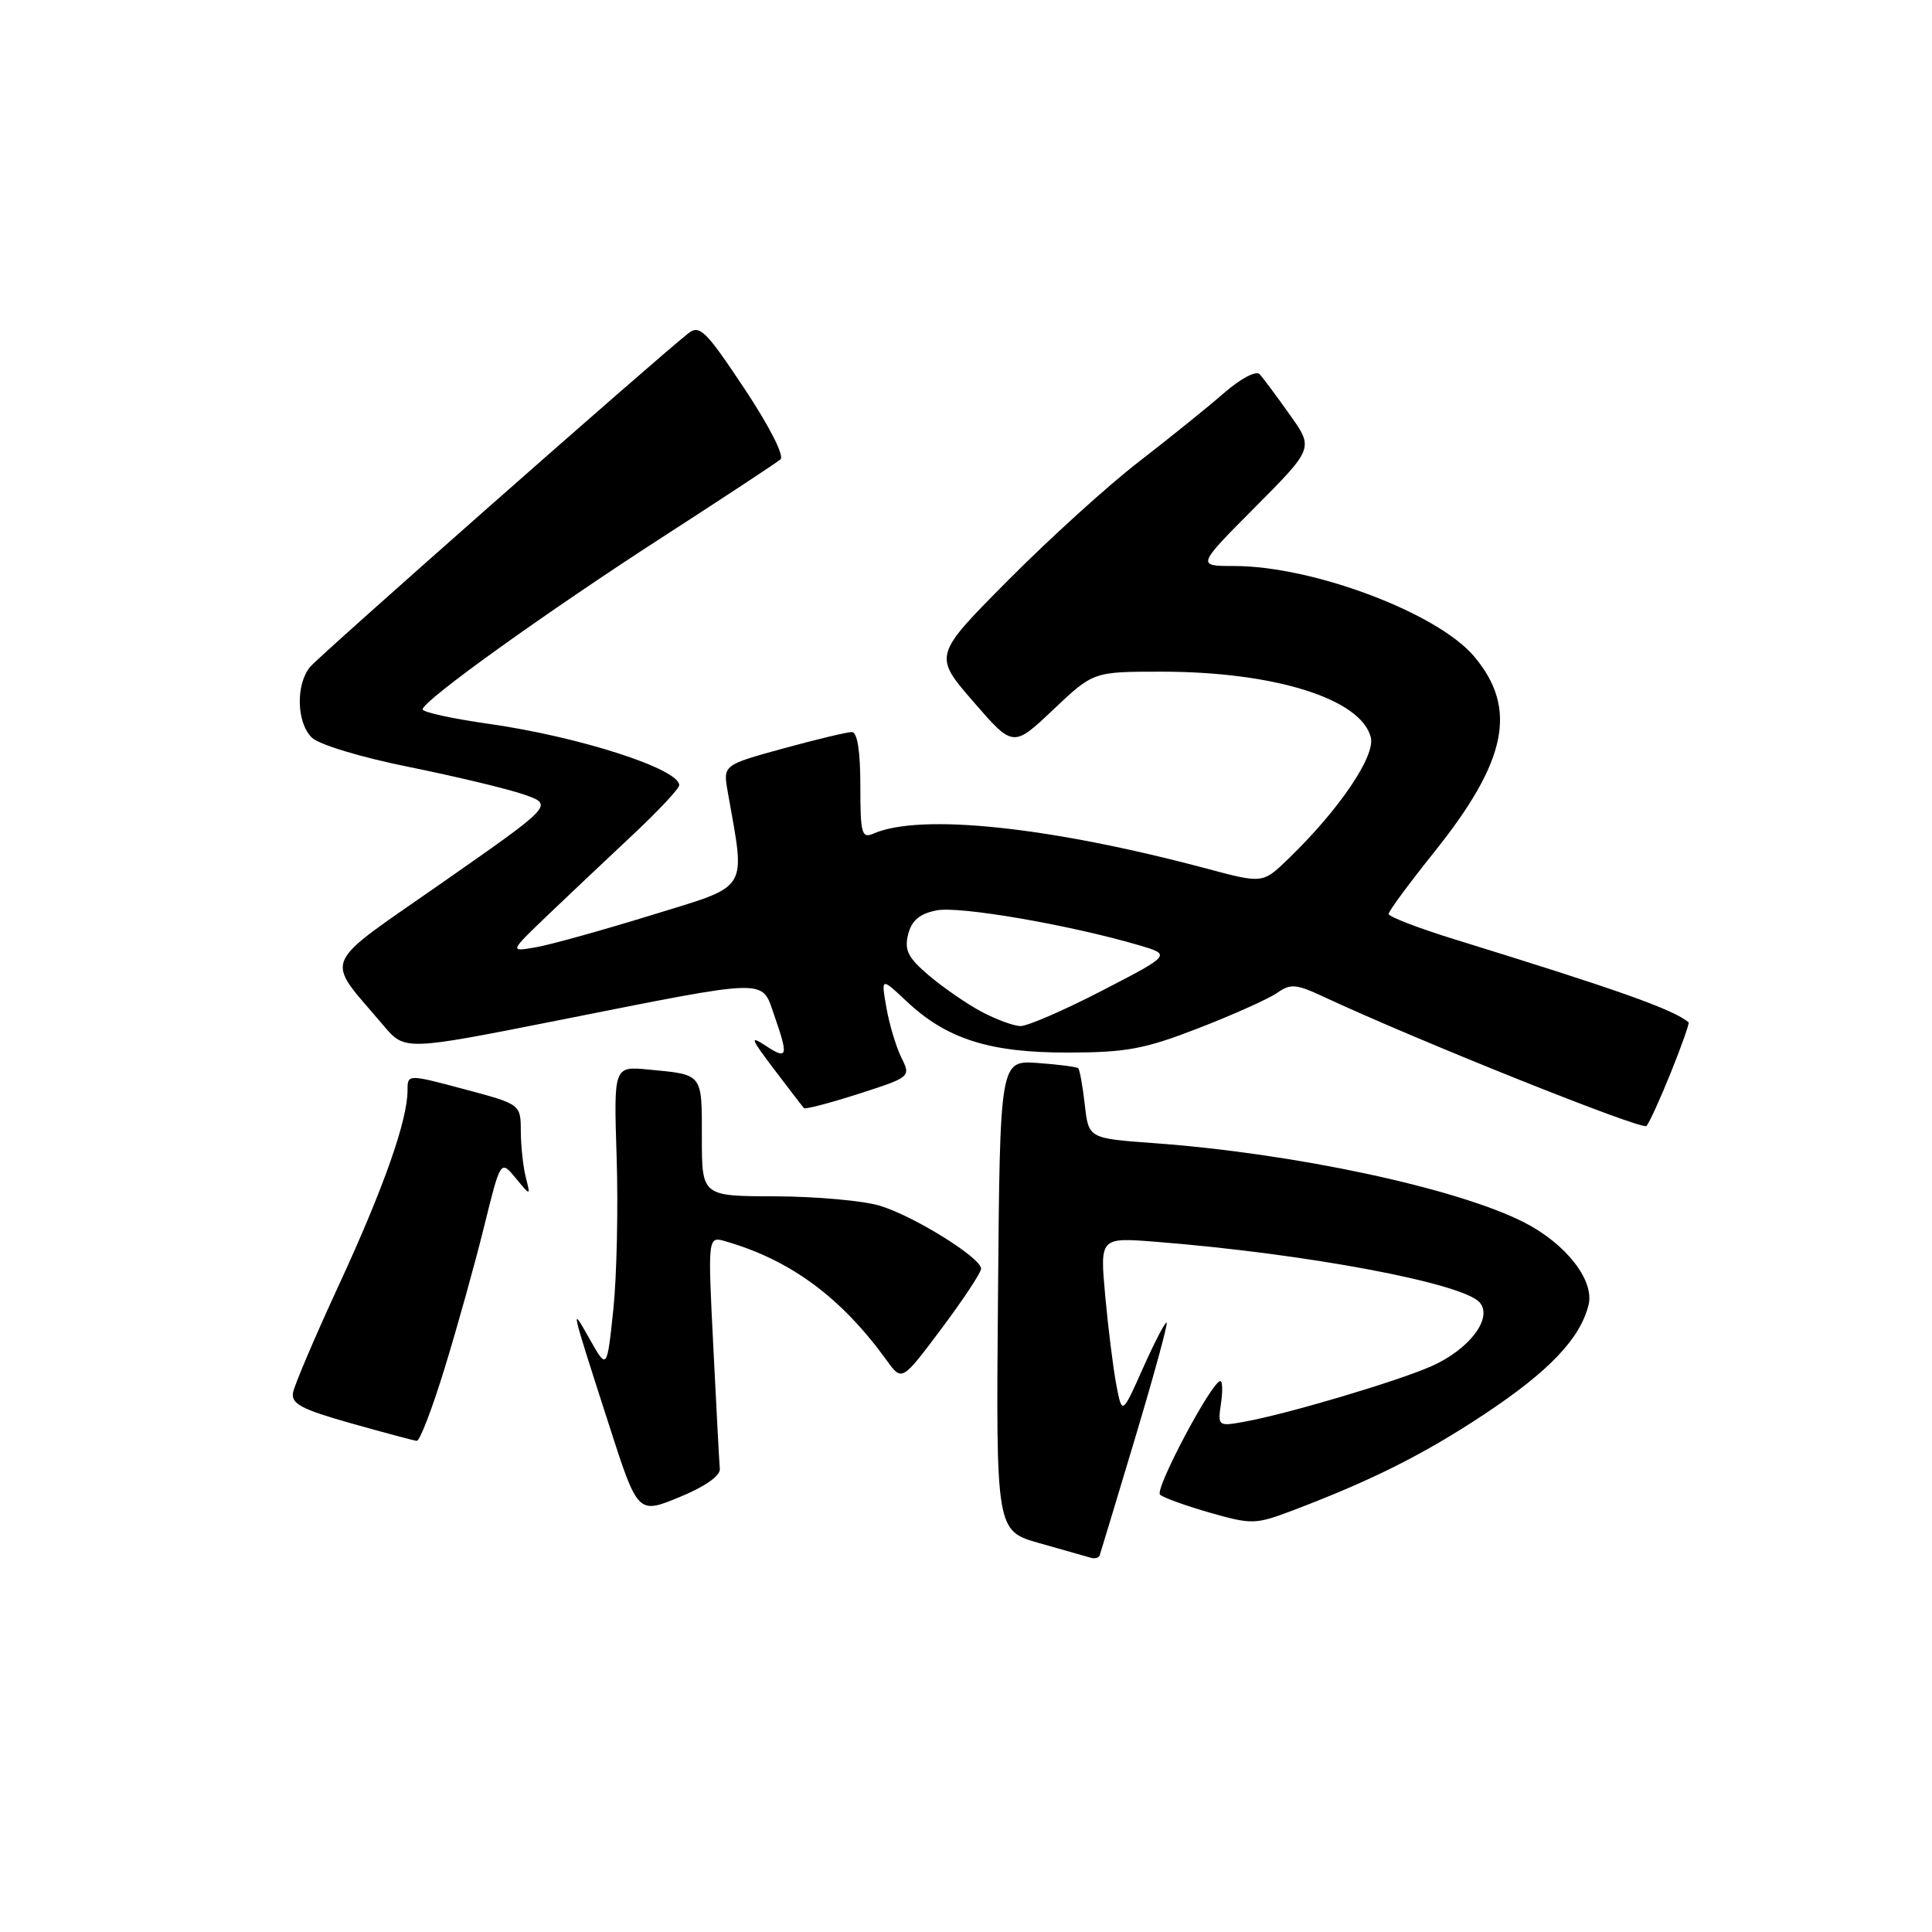 <?xml version="1.0" encoding="UTF-8" standalone="no"?>
<!DOCTYPE svg PUBLIC "-//W3C//DTD SVG 1.1//EN" "http://www.w3.org/Graphics/SVG/1.1/DTD/svg11.dtd" >
<svg xmlns="http://www.w3.org/2000/svg" xmlns:xlink="http://www.w3.org/1999/xlink" version="1.1" viewBox="0 0 256 256">
 <g >
 <path fill="currentColor"
d=" M 150.41 190.54 C 152.88 182.30 154.76 175.43 154.59 175.26 C 154.42 175.09 153.02 177.77 151.48 181.22 C 148.68 187.50 148.68 187.50 147.92 183.50 C 147.50 181.30 146.84 176.00 146.45 171.73 C 145.74 163.96 145.74 163.96 153.12 164.54 C 173.13 166.12 193.95 170.03 196.09 172.61 C 197.82 174.69 194.67 178.82 189.67 181.03 C 185.10 183.05 170.58 187.36 164.92 188.38 C 161.40 189.02 161.35 188.98 161.78 186.01 C 162.03 184.36 161.99 183.00 161.70 183.00 C 160.58 183.00 152.96 197.36 153.71 198.05 C 154.14 198.45 157.12 199.52 160.32 200.44 C 165.88 202.02 166.36 202.01 171.32 200.13 C 181.83 196.14 188.70 192.69 196.75 187.35 C 205.27 181.69 209.38 177.38 210.49 172.91 C 211.30 169.67 207.50 164.80 201.95 161.97 C 193.04 157.43 171.51 152.82 152.87 151.47 C 144.24 150.84 144.24 150.84 143.74 146.37 C 143.46 143.91 143.07 141.74 142.87 141.55 C 142.67 141.36 140.25 141.05 137.50 140.85 C 132.50 140.50 132.50 140.50 132.24 171.67 C 131.97 202.85 131.97 202.85 137.74 204.48 C 140.91 205.37 143.95 206.24 144.50 206.40 C 145.05 206.57 145.59 206.43 145.71 206.10 C 145.83 205.77 147.94 198.77 150.41 190.54 Z  M 95.38 194.65 C 95.31 193.84 94.92 186.56 94.52 178.48 C 93.78 163.80 93.78 163.80 96.14 164.48 C 104.79 166.98 111.47 171.92 117.51 180.28 C 119.51 183.05 119.51 183.05 124.76 176.04 C 127.64 172.19 130.00 168.62 130.00 168.11 C 130.00 166.66 121.05 161.10 116.56 159.76 C 114.33 159.09 108.11 158.54 102.75 158.52 C 93.00 158.50 93.00 158.50 93.00 150.72 C 93.00 142.17 93.19 142.41 85.91 141.72 C 81.32 141.28 81.32 141.28 81.71 153.39 C 81.92 160.05 81.73 169.10 81.27 173.50 C 80.43 181.50 80.43 181.50 78.17 177.50 C 75.55 172.85 75.53 172.77 80.62 188.57 C 84.50 200.65 84.50 200.65 90.00 198.39 C 93.38 197.01 95.45 195.56 95.38 194.65 Z  M 58.93 181.25 C 60.58 175.89 62.92 167.49 64.13 162.59 C 66.33 153.68 66.33 153.68 68.32 156.09 C 70.31 158.50 70.31 158.50 69.67 156.00 C 69.32 154.62 69.02 151.88 69.01 149.91 C 69.00 146.32 69.00 146.32 61.50 144.32 C 54.00 142.32 54.00 142.32 54.00 144.48 C 54.00 148.44 50.85 157.38 44.98 170.11 C 41.77 177.04 39.01 183.53 38.83 184.52 C 38.56 186.01 39.95 186.74 46.50 188.59 C 50.90 189.83 54.82 190.88 55.22 190.92 C 55.62 190.97 57.29 186.61 58.93 181.25 Z  M 221.41 142.08 C 222.83 138.55 223.88 135.57 223.75 135.46 C 221.64 133.72 214.38 131.15 192.75 124.47 C 187.94 122.98 184.00 121.47 184.00 121.10 C 184.00 120.74 186.70 117.08 189.99 112.97 C 199.71 100.85 201.14 93.88 195.33 86.98 C 190.48 81.22 173.98 75.00 163.54 75.00 C 158.55 75.00 158.55 75.00 166.31 67.20 C 174.07 59.39 174.07 59.39 170.90 54.95 C 169.17 52.50 167.37 50.09 166.92 49.59 C 166.44 49.07 164.42 50.14 162.17 52.09 C 160.02 53.97 154.94 58.06 150.88 61.20 C 146.82 64.33 139.04 71.39 133.59 76.88 C 123.68 86.86 123.68 86.86 128.96 92.96 C 134.25 99.06 134.25 99.06 139.56 94.03 C 144.88 89.00 144.88 89.00 153.89 89.00 C 168.89 89.00 180.36 92.60 181.64 97.71 C 182.26 100.19 177.43 107.31 170.72 113.79 C 167.32 117.08 167.32 117.08 159.91 115.10 C 139.08 109.54 121.99 107.74 115.75 110.45 C 114.18 111.14 114.00 110.50 114.00 104.11 C 114.00 99.49 113.60 97.00 112.87 97.00 C 112.25 97.00 108.15 97.98 103.77 99.18 C 95.80 101.37 95.80 101.37 96.43 104.93 C 98.78 118.31 99.48 117.19 86.36 121.25 C 79.84 123.26 72.92 125.19 71.00 125.52 C 67.50 126.13 67.50 126.13 72.53 121.31 C 75.30 118.67 80.36 113.88 83.78 110.68 C 87.20 107.48 90.00 104.49 90.00 104.04 C 90.00 101.88 76.73 97.61 64.75 95.91 C 59.94 95.23 56.00 94.37 56.00 93.99 C 56.00 92.86 72.46 81.06 88.00 71.03 C 95.97 65.88 102.91 61.31 103.42 60.87 C 103.95 60.40 101.92 56.42 98.61 51.45 C 93.52 43.79 92.70 42.99 91.20 44.17 C 86.86 47.59 42.33 86.86 41.08 88.38 C 39.18 90.70 39.29 95.72 41.30 97.72 C 42.22 98.65 47.80 100.34 54.21 101.63 C 60.42 102.89 67.27 104.53 69.43 105.28 C 73.36 106.65 73.36 106.65 58.67 116.91 C 42.20 128.42 42.96 126.59 50.80 135.87 C 53.64 139.23 53.64 139.23 74.07 135.18 C 102.23 129.59 100.88 129.62 102.58 134.50 C 104.50 140.01 104.37 140.47 101.48 138.58 C 99.29 137.14 99.44 137.56 102.59 141.71 C 104.59 144.35 106.36 146.65 106.53 146.83 C 106.70 147.02 109.95 146.16 113.77 144.94 C 120.69 142.71 120.70 142.70 119.42 140.10 C 118.72 138.67 117.83 135.70 117.45 133.50 C 116.75 129.50 116.75 129.50 120.13 132.68 C 125.44 137.68 131.13 139.49 141.50 139.47 C 149.24 139.46 151.67 139.01 158.83 136.23 C 163.40 134.46 168.07 132.36 169.20 131.58 C 171.00 130.31 171.73 130.37 175.37 132.07 C 187.80 137.87 217.59 149.79 218.16 149.20 C 218.53 148.81 219.99 145.61 221.41 142.08 Z  M 130.00 134.03 C 128.07 132.99 124.97 130.85 123.09 129.26 C 120.32 126.91 119.81 125.91 120.33 123.82 C 120.80 121.96 121.84 121.08 124.10 120.63 C 127.09 120.03 141.59 122.52 150.86 125.23 C 155.22 126.51 155.22 126.51 146.06 131.25 C 141.02 133.86 136.13 135.98 135.20 135.96 C 134.26 135.93 131.93 135.06 130.00 134.03 Z "/>
</g>
</svg>
